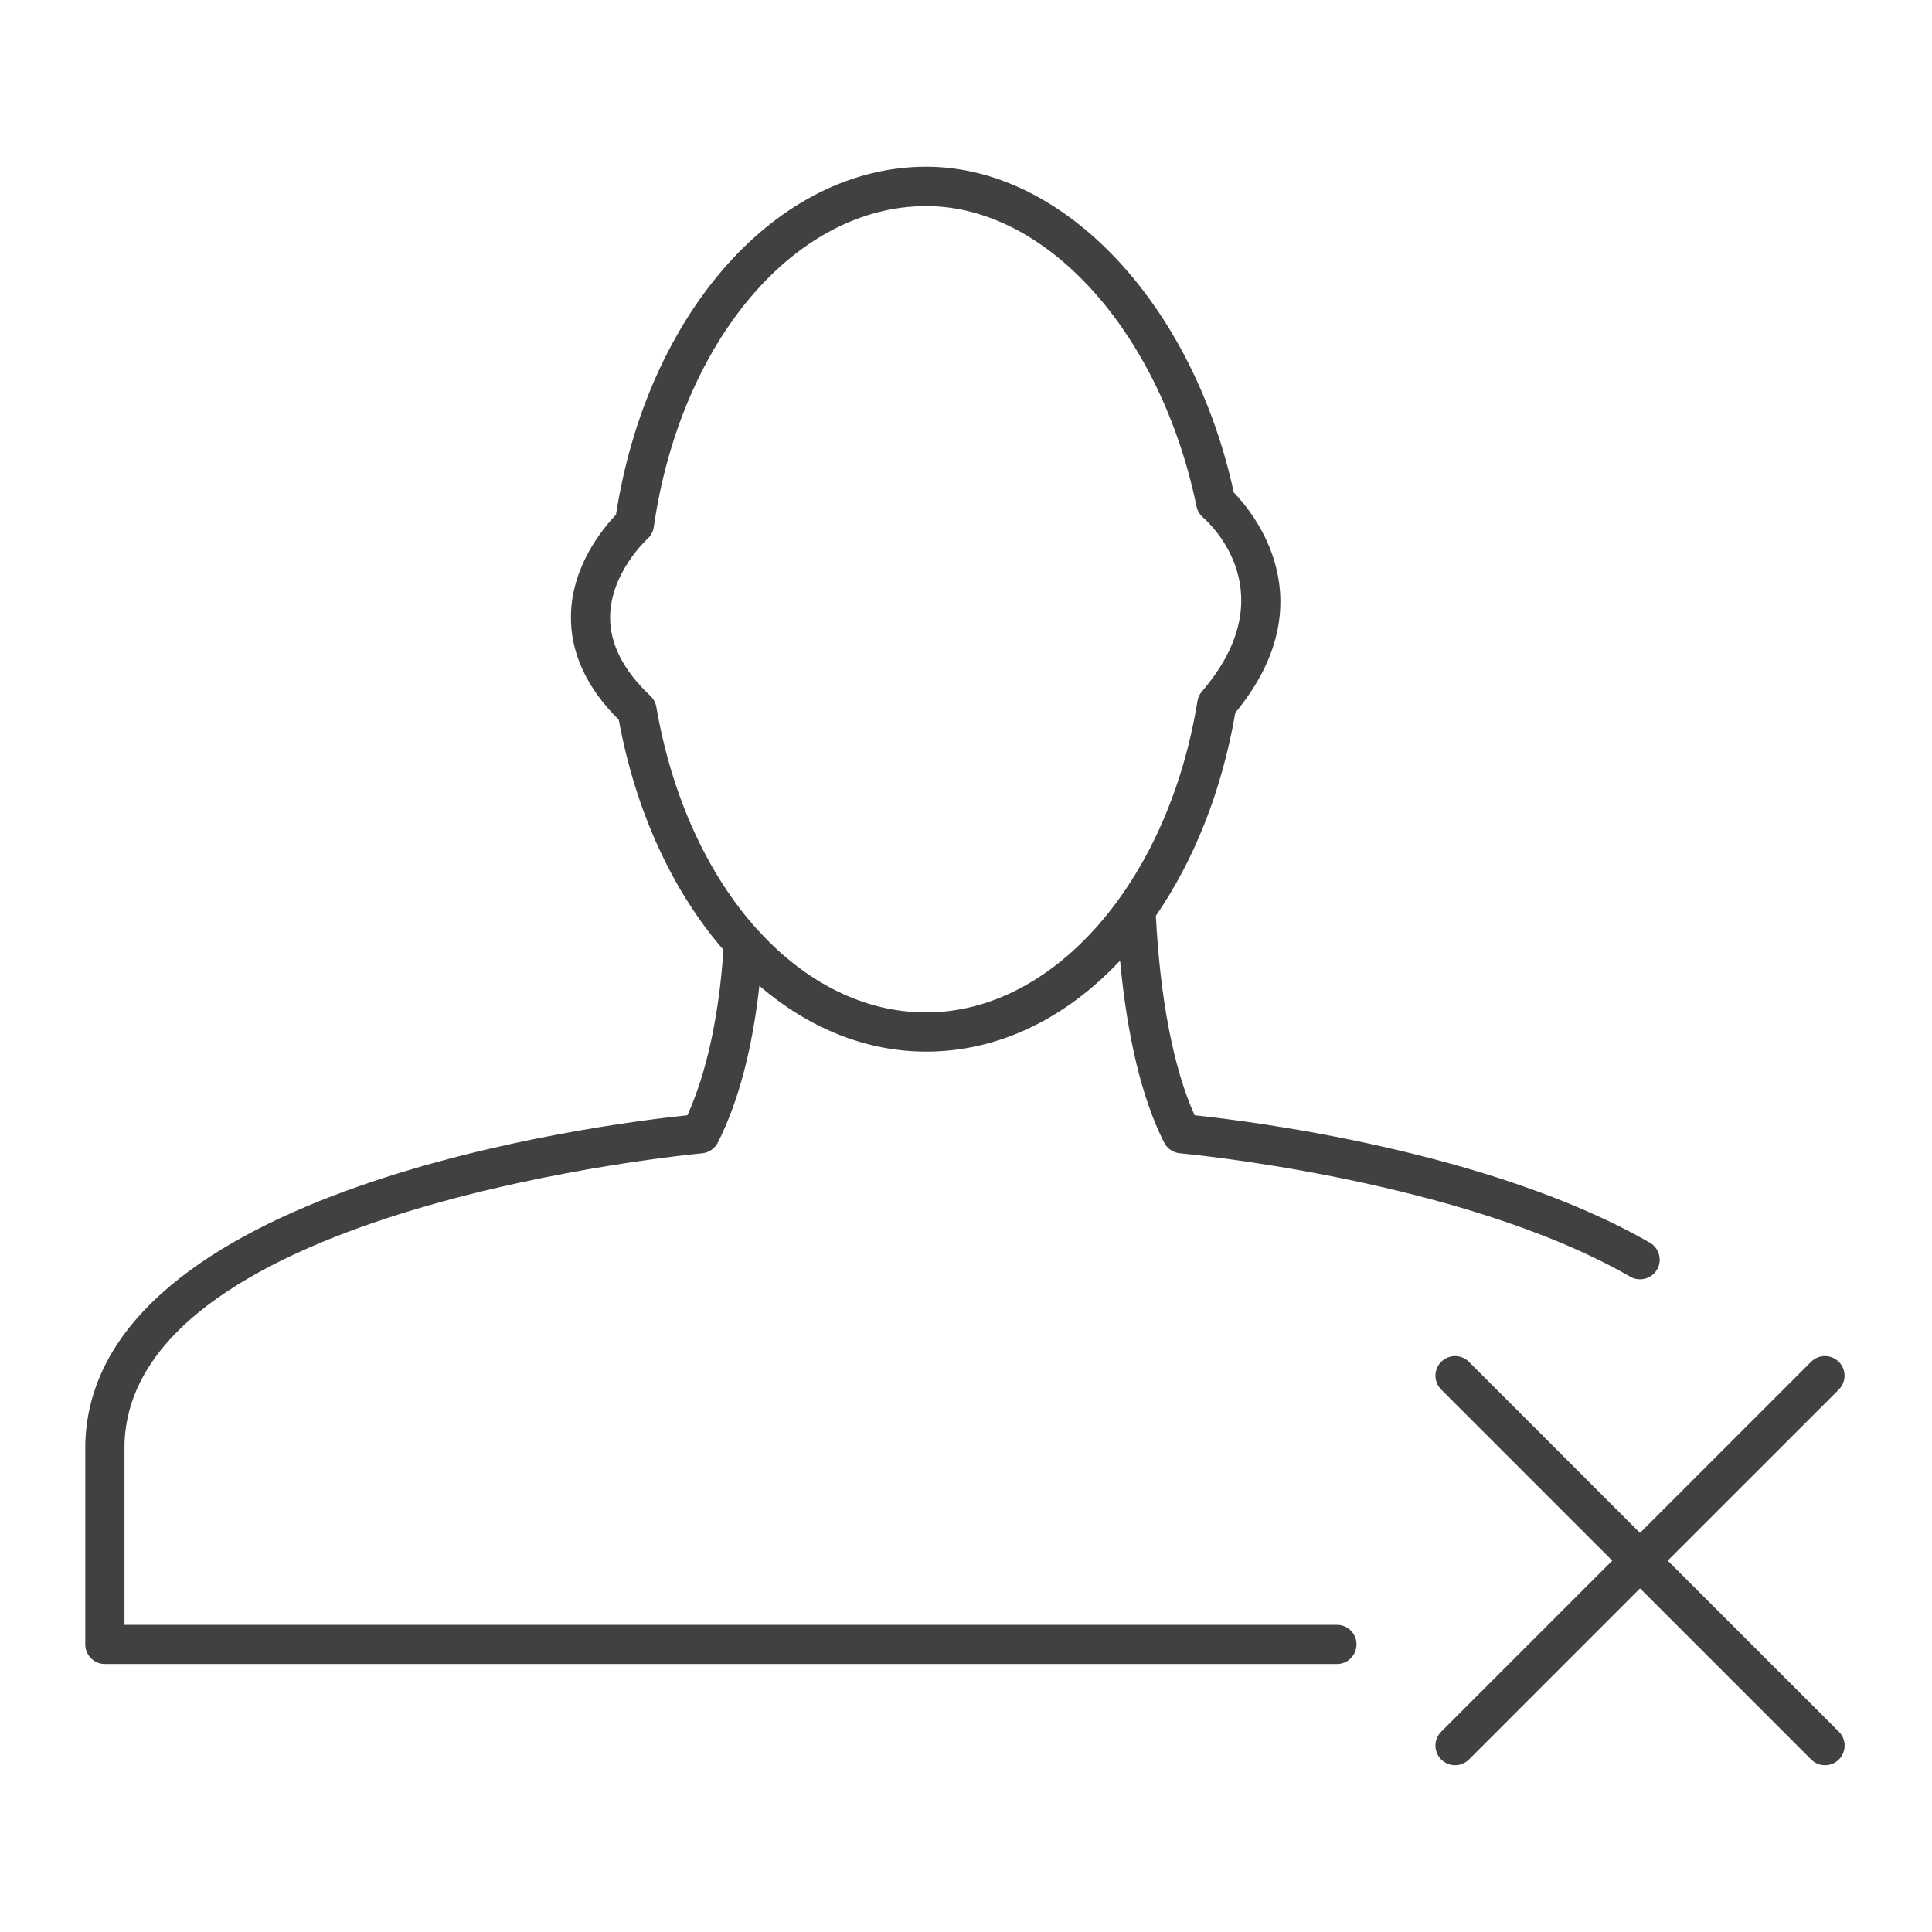 <?xml version="1.0" encoding="utf-8"?>
<!-- Generator: Adobe Illustrator 16.0.0, SVG Export Plug-In . SVG Version: 6.00 Build 0)  -->
<!DOCTYPE svg PUBLIC "-//W3C//DTD SVG 1.1//EN" "http://www.w3.org/Graphics/SVG/1.1/DTD/svg11.dtd">
<svg version="1.1" id="Layer_1" xmlns="http://www.w3.org/2000/svg" xmlns:xlink="http://www.w3.org/1999/xlink" x="0px" y="0px"
	 width="48px" height="48px" viewBox="0 0 48 48" enable-background="new 0 0 48 48" xml:space="preserve">
<g>
	<path fill="#414042" d="M41.434,38.773l4.251-4.25c0.19-0.19,0.19-0.499,0-0.689s-0.499-0.19-0.689,0l-4.251,4.25l-4.25-4.25
		c-0.19-0.19-0.499-0.19-0.689,0s-0.19,0.499,0,0.689l4.25,4.25l-4.25,4.251c-0.19,0.19-0.19,0.499,0,0.689
		c0.095,0.095,0.22,0.143,0.345,0.143s0.249-0.048,0.345-0.143l4.25-4.251l4.251,4.251c0.095,0.095,0.22,0.143,0.345,0.143
		s0.25-0.048,0.345-0.143c0.19-0.19,0.19-0.499,0-0.689L41.434,38.773z"/>
	<path fill="#414042" d="M33.214,40.368H3.093l0-4.497c0.184-5.899,14.206-7.204,14.347-7.217c0.168-0.015,0.316-0.115,0.393-0.265
		c0.521-1.029,0.861-2.346,1.033-3.896c1.212,1.039,2.634,1.634,4.146,1.634c1.805,0,3.477-0.833,4.816-2.261
		c0.177,1.887,0.537,3.418,1.095,4.521c0.076,0.15,0.225,0.251,0.393,0.266c0.069,0.006,6.961,0.636,11.188,3.067
		c0.076,0.044,0.16,0.064,0.243,0.064c0.168,0,0.332-0.087,0.423-0.244c0.134-0.233,0.053-0.532-0.181-0.666
		c-3.968-2.282-9.937-3.021-11.309-3.166c-0.524-1.166-0.854-2.873-0.963-4.955c0.941-1.369,1.638-3.086,1.974-5.045
		c2.265-2.748,0.479-4.938-0.037-5.472c-1.025-4.699-4.222-8.094-7.641-8.094c-3.706,0-6.929,3.626-7.709,8.647
		c-0.321,0.333-1.102,1.27-1.119,2.51c-0.013,0.918,0.387,1.787,1.188,2.583c0.424,2.31,1.355,4.279,2.601,5.717
		c-0.112,1.642-0.417,3.056-0.896,4.109c-2.115,0.22-14.762,1.804-14.959,8.146v5c0,0.27,0.218,0.488,0.488,0.488h30.608
		c0.27,0,0.487-0.219,0.487-0.488S33.483,40.368,33.214,40.368z M16.157,17.288c-0.67-0.63-1.006-1.292-0.999-1.966
		c0.011-1.096,0.918-1.926,0.927-1.934c0.085-0.076,0.141-0.181,0.158-0.294c0.666-4.621,3.512-7.974,6.769-7.974
		c2.995,0,5.819,3.139,6.716,7.463c0.021,0.104,0.078,0.199,0.157,0.269c0.217,0.189,2.048,1.915-0.025,4.329
		c-0.058,0.068-0.096,0.151-0.11,0.24c-0.727,4.481-3.561,7.732-6.738,7.732c-1.545,0-2.989-0.743-4.155-2.015
		c-0.016-0.02-0.032-0.036-0.05-0.052c-1.208-1.342-2.111-3.259-2.501-5.525C16.286,17.456,16.234,17.36,16.157,17.288z"/>
</g>
</svg>

